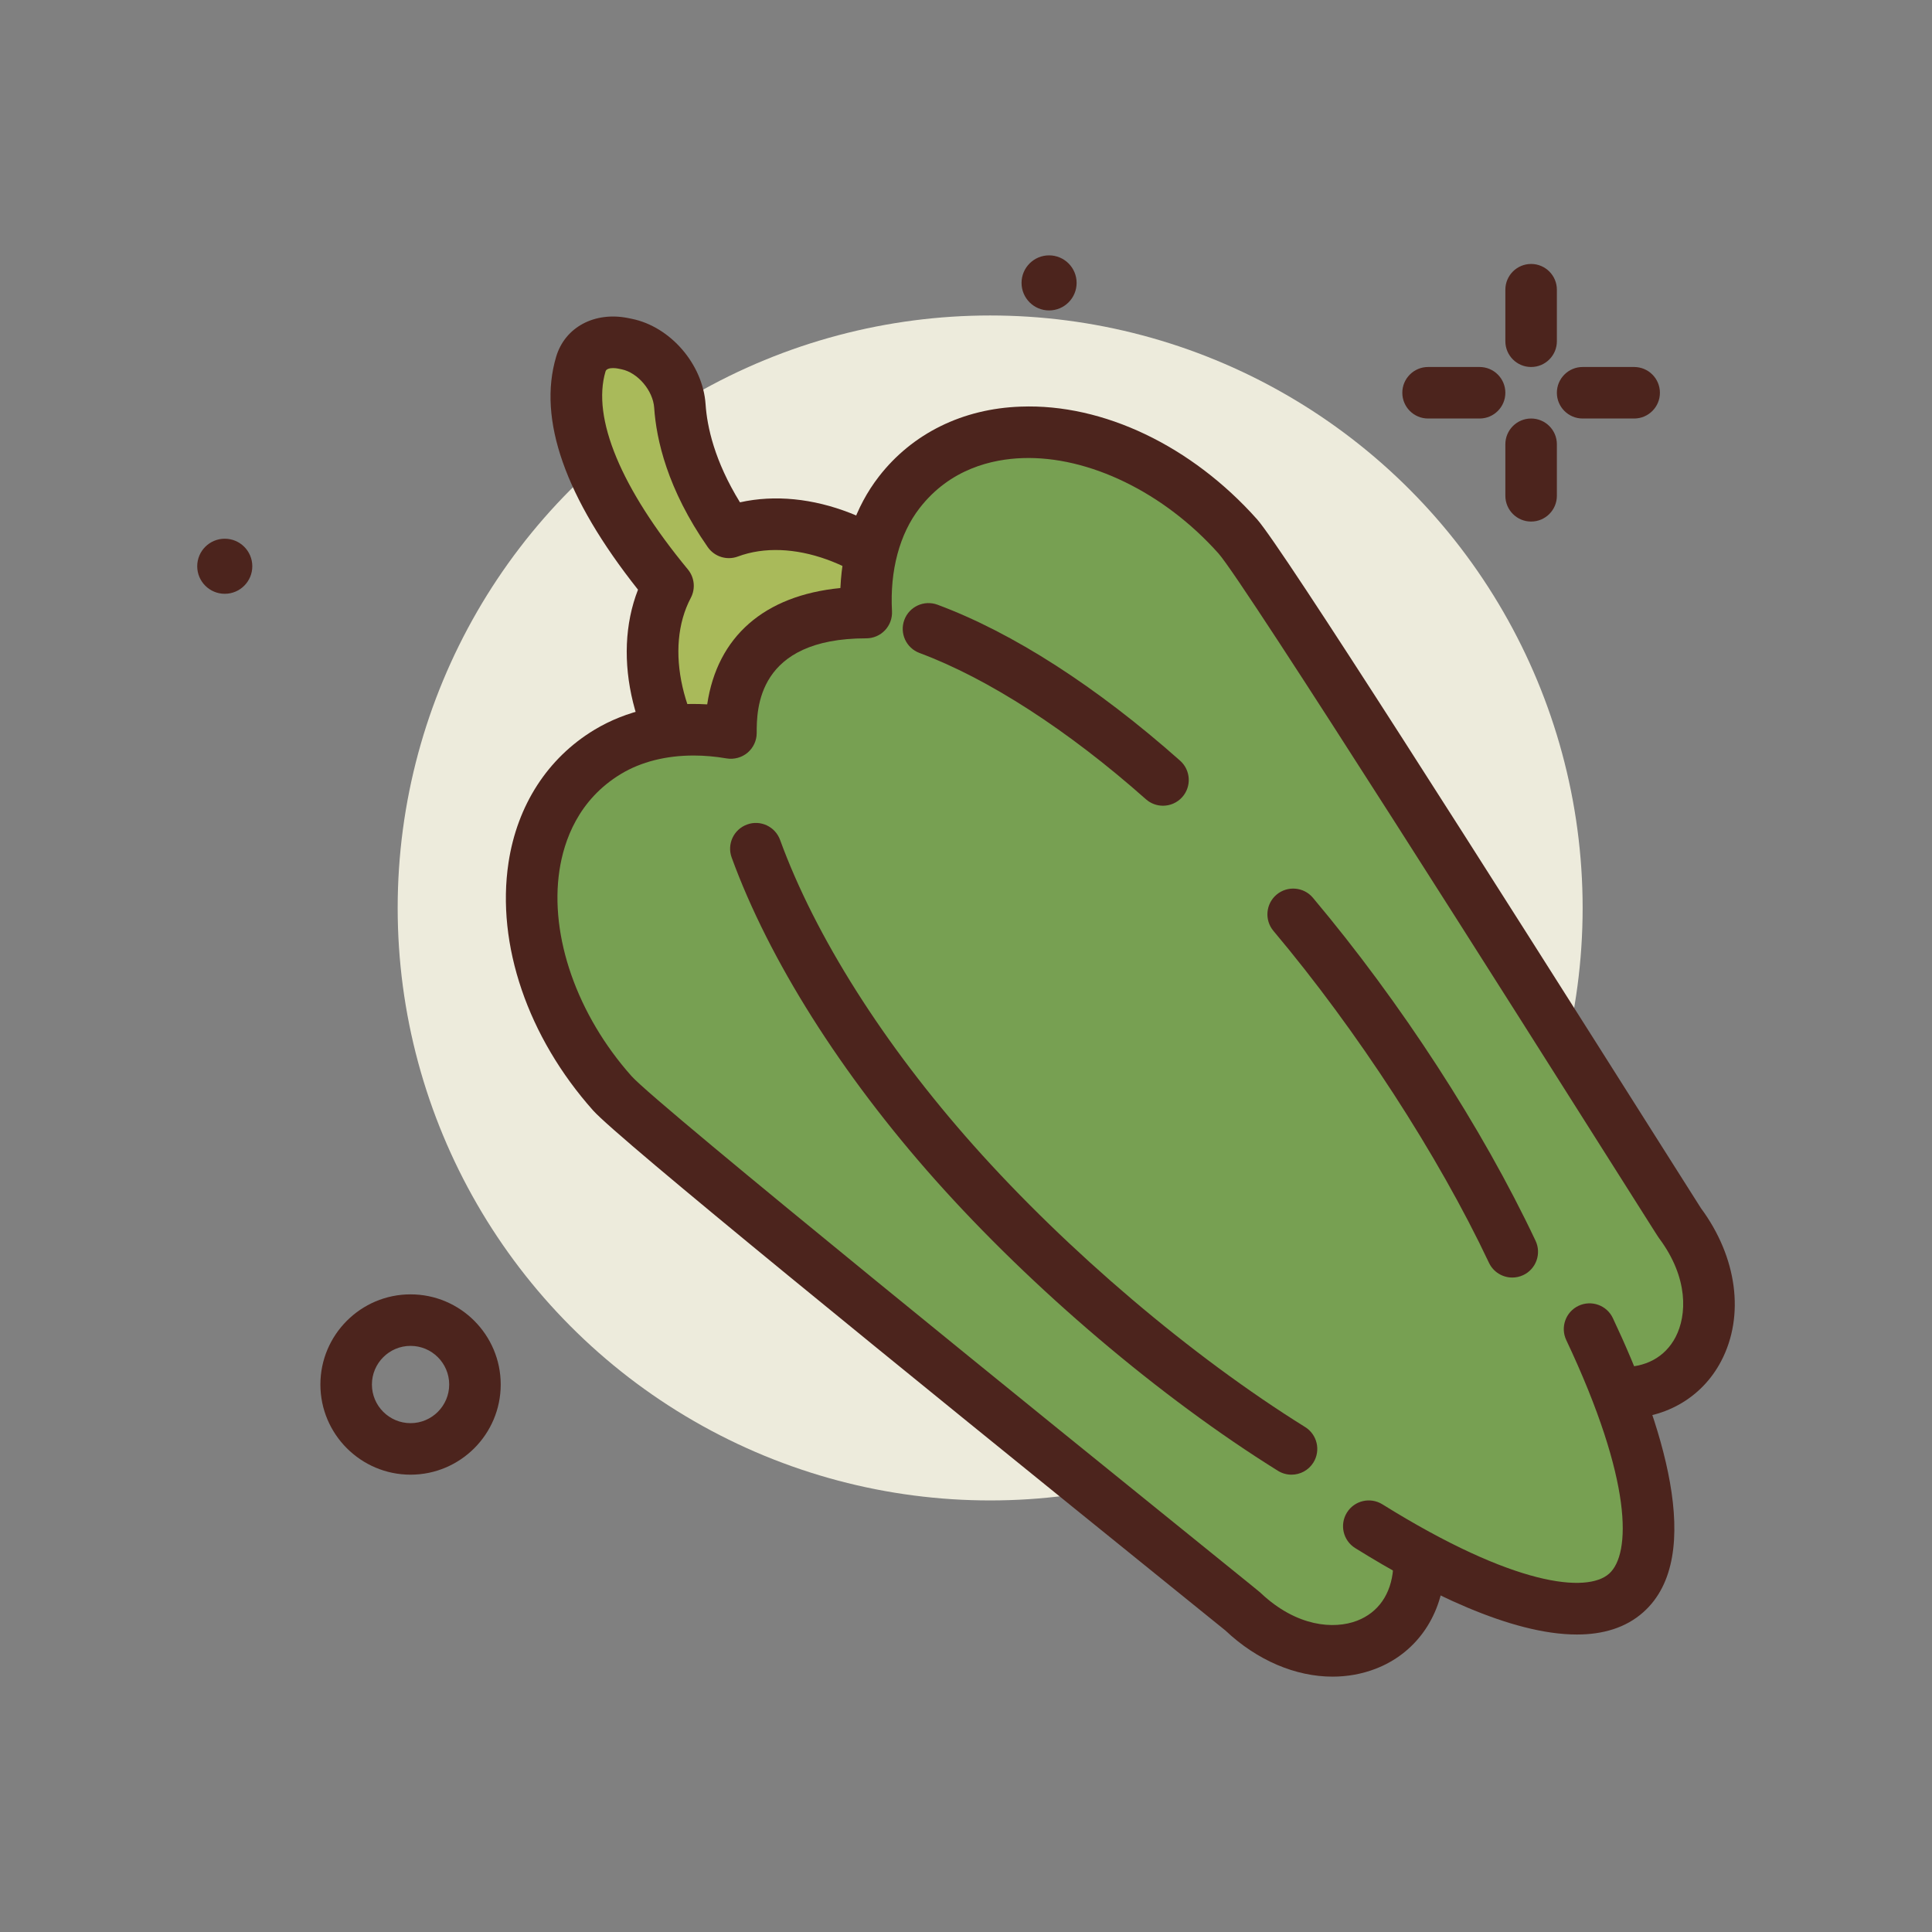<svg id="green_x5F_pepper" enable-background="new 0 0 300 300" height="512" viewBox="0 0 300 300" width="512" xmlns="http://www.w3.org/2000/svg"><rect x="0" y="0" width="300" height="300" fill="#808080" stroke="none"/><g><circle cx="153.751" cy="140.987" fill="#edebdc" r="92"/><g fill="#4c241d"><path d="m237.751 56.987c-2.209 0-4-1.791-4-4v-8c0-2.209 1.791-4 4-4s4 1.791 4 4v8c0 2.209-1.791 4-4 4z"/><path d="m237.751 80.987c-2.209 0-4-1.791-4-4v-8c0-2.209 1.791-4 4-4s4 1.791 4 4v8c0 2.209-1.791 4-4 4z"/><path d="m229.751 64.987h-8c-2.209 0-4-1.791-4-4s1.791-4 4-4h8c2.209 0 4 1.791 4 4s-1.791 4-4 4z"/><path d="m253.751 64.987h-8c-2.209 0-4-1.791-4-4s1.791-4 4-4h8c2.209 0 4 1.791 4 4s-1.791 4-4 4z"/><path d="m63.751 228.987c-7.719 0-14-6.281-14-14s6.281-14 14-14 14 6.281 14 14-6.281 14-14 14zm0-20c-3.309 0-6 2.691-6 6s2.691 6 6 6 6-2.691 6-6-2.691-6-6-6z"/><circle cx="34.901" cy="87.928" r="4.276"/><circle cx="162.901" cy="43.928" r="4.276"/></g><g><path d="m113.183 82.668c-5.492-7.872-7.282-14.734-7.61-19.61-.296-4.396-3.93-8.754-8.269-9.635l-.539-.109c-3.023-.613-5.78.552-6.574 3.228-3.26 10.981 5.567 24.772 13.54 34.425-4.796 9.079-2.256 22.554 7.04 32.996 11.193 12.573 27.907 15.964 37.33 7.575s7.989-25.383-3.204-37.956c-9.216-10.352-22.164-14.46-31.714-10.914z" fill="#a9ba5a"/><path d="m135.294 140.097c-9.369 0-19.705-4.705-27.512-13.473-9.533-10.713-12.852-24.443-8.713-35.061-11.32-14.287-15.598-26.445-12.713-36.16 1.365-4.6 5.971-7.07 11.203-6.01l.539.109c6.012 1.221 11.047 7.057 11.465 13.287.234 3.469 1.381 8.783 5.338 15.211 10.865-2.422 23.721 2.518 32.984 12.92 12.641 14.201 13.93 33.762 2.875 43.605-4.228 3.765-9.661 5.572-15.466 5.572zm-40.096-82.94c-.521 0-1.053.117-1.174.523-2.146 7.234 2.395 18.152 12.791 30.74 1.029 1.246 1.207 2.988.453 4.416-4.135 7.822-1.465 19.529 6.49 28.467 9.705 10.904 23.916 14.154 31.682 7.246 7.762-6.91 6.178-21.404-3.531-32.309-7.873-8.84-19.127-12.879-27.334-9.824-1.711.635-3.631.033-4.674-1.461-6.279-9-7.99-16.73-8.318-21.631-.18-2.674-2.551-5.471-5.074-5.982l-.539-.109c-.209-.043-.489-.076-.772-.076z" fill="#4c241d"/></g><g><path d="m260.84 189.898c-.531-.713-63.469-100.803-68.63-106.6-16.141-18.13-40.923-21.886-52.575-6.85-3.827 4.938-5.508 11.545-5.12 18.673h-.001c-12.762 0-21.013 5.867-21.013 18.703v.004c-7.035-1.209-13.792-.304-19.139 2.926-16.283 9.834-15.42 34.885.721 53.015 5.161 5.797 97.297 79.893 97.943 80.503 11.174 10.547 26.22 6.631 27.284-6.309l.497-6.046c8.304 2.069 15.231 1.423 19.715-2.57 4.484-3.992 5.927-10.798 4.833-19.285l6.062.206c12.976.441 18.607-14.051 9.423-26.37z" fill="#77a052"/><path d="m206.927 260.349c-5.727 0-11.701-2.498-16.648-7.168-.264-.215-3.627-2.934-8.885-7.184-41.984-33.939-85.426-69.219-89.299-73.568-10.143-11.395-15.053-25.775-13.135-38.469 1.35-8.926 6.084-16.252 13.332-20.631 4.988-3.01 10.986-4.34 17.523-3.955 1.562-10.521 8.863-16.912 20.682-18.064.305-6.695 2.34-12.621 5.975-17.311 5.189-6.695 13.016-10.551 22.039-10.859 12.803-.48 26.543 6.104 36.688 17.498 3.904 4.389 35.658 54.377 62.885 97.438 3.414 5.398 5.631 8.908 6.029 9.518 5.631 7.611 6.842 16.701 3.156 23.746-3.047 5.826-9.025 9.191-15.986 8.928l-1.594-.055c.242 9.834-3.271 15.242-6.508 18.125-3.238 2.881-9.031 5.744-18.754 4.365l-.131 1.588c-.57 6.943-4.576 12.492-10.717 14.846-2.123.813-4.369 1.21-6.652 1.212zm-99.227-143.032c-4.258 0-8.148.973-11.273 2.859-6.633 4.008-8.857 10.357-9.557 14.979-1.545 10.215 2.748 22.459 11.201 31.953 3.957 4.447 67.477 55.793 88.352 72.666 9.117 7.371 9.139 7.391 9.354 7.596 5.568 5.25 11.369 5.668 14.939 4.297 3.293-1.264 5.285-4.115 5.607-8.031l.496-6.045c.096-1.17.701-2.24 1.654-2.924.955-.686 2.16-.916 3.299-.631 5.066 1.262 11.967 2 16.088-1.676 4.123-3.67 4.193-10.609 3.527-15.785-.15-1.164.219-2.336 1.008-3.203.789-.869 1.898-1.391 3.094-1.307l6.062.205c3.922.146 6.992-1.516 8.627-4.641 1.773-3.389 2.035-9.197-2.545-15.342-.174-.232-.191-.258-6.313-9.938-14.377-22.738-58.129-91.934-62.1-96.393-8.453-9.494-20.184-15.18-30.439-14.822-4.672.158-11.238 1.635-15.986 7.764-3.109 4.01-4.631 9.693-4.287 16.002.061 1.098-.334 2.172-1.09 2.969-.756.799-1.805 1.25-2.904 1.25-17.014 0-17.014 11.066-17.014 14.703 0 1.18-.52 2.297-1.422 3.059-.9.758-2.098 1.078-3.254.885-1.747-.3-3.464-.449-5.124-.449z" fill="#4c241d"/></g><path d="m200.542 228.987c-.721 0-1.451-.195-2.109-.604-18.248-11.359-38.143-28.246-53.215-45.176-14.592-16.391-25.816-34.164-31.605-50.049-.758-2.074.312-4.371 2.389-5.127 2.072-.764 4.369.311 5.127 2.389 5.453 14.957 16.129 31.814 30.066 47.467 14.59 16.389 33.83 32.727 51.465 43.703 1.875 1.168 2.449 3.635 1.283 5.51-.758 1.219-2.065 1.887-3.401 1.887z" fill="#4c241d"/><g><path d="m246.825 206.378c8.897 18.842 12.402 35.001 5.696 40.97-6.697 5.963-22.314.632-39.975-10.36" fill="#77a052"/><path d="m244.862 253.806c-10.285.002-23.633-6.701-34.43-13.422-1.875-1.168-2.449-3.635-1.283-5.51 1.164-1.875 3.631-2.451 5.51-1.283 20.549 12.793 31.807 13.795 35.201 10.77 3.402-3.029 3.701-14.348-6.652-36.275-.943-1.996-.088-4.381 1.91-5.324 1.996-.934 4.381-.09 5.324 1.91 7.564 16.02 14.527 36.947 4.738 45.664-2.747 2.446-6.3 3.47-10.318 3.47z" fill="#4c241d"/></g><path d="m234.827 198.378c-1.498 0-2.936-.846-3.619-2.291-7.91-16.752-20.422-36.018-33.467-51.535-1.42-1.691-1.203-4.215.488-5.637 1.695-1.416 4.217-1.201 5.637.488 13.662 16.254 26.266 35.668 34.576 53.266.943 1.998.088 4.383-1.908 5.326-.553.26-1.135.383-1.707.383z" fill="#4c241d"/><path d="m180.587 125.112c-.943 0-1.893-.332-2.654-1.008-12.051-10.699-24.535-18.764-35.15-22.707-2.07-.77-3.127-3.072-2.357-5.143.77-2.072 3.074-3.121 5.143-2.357 11.689 4.344 24.717 12.719 37.678 24.223 1.65 1.467 1.801 3.996.336 5.648-.793.889-1.893 1.344-2.996 1.344z" fill="#4c241d"/></g></svg>